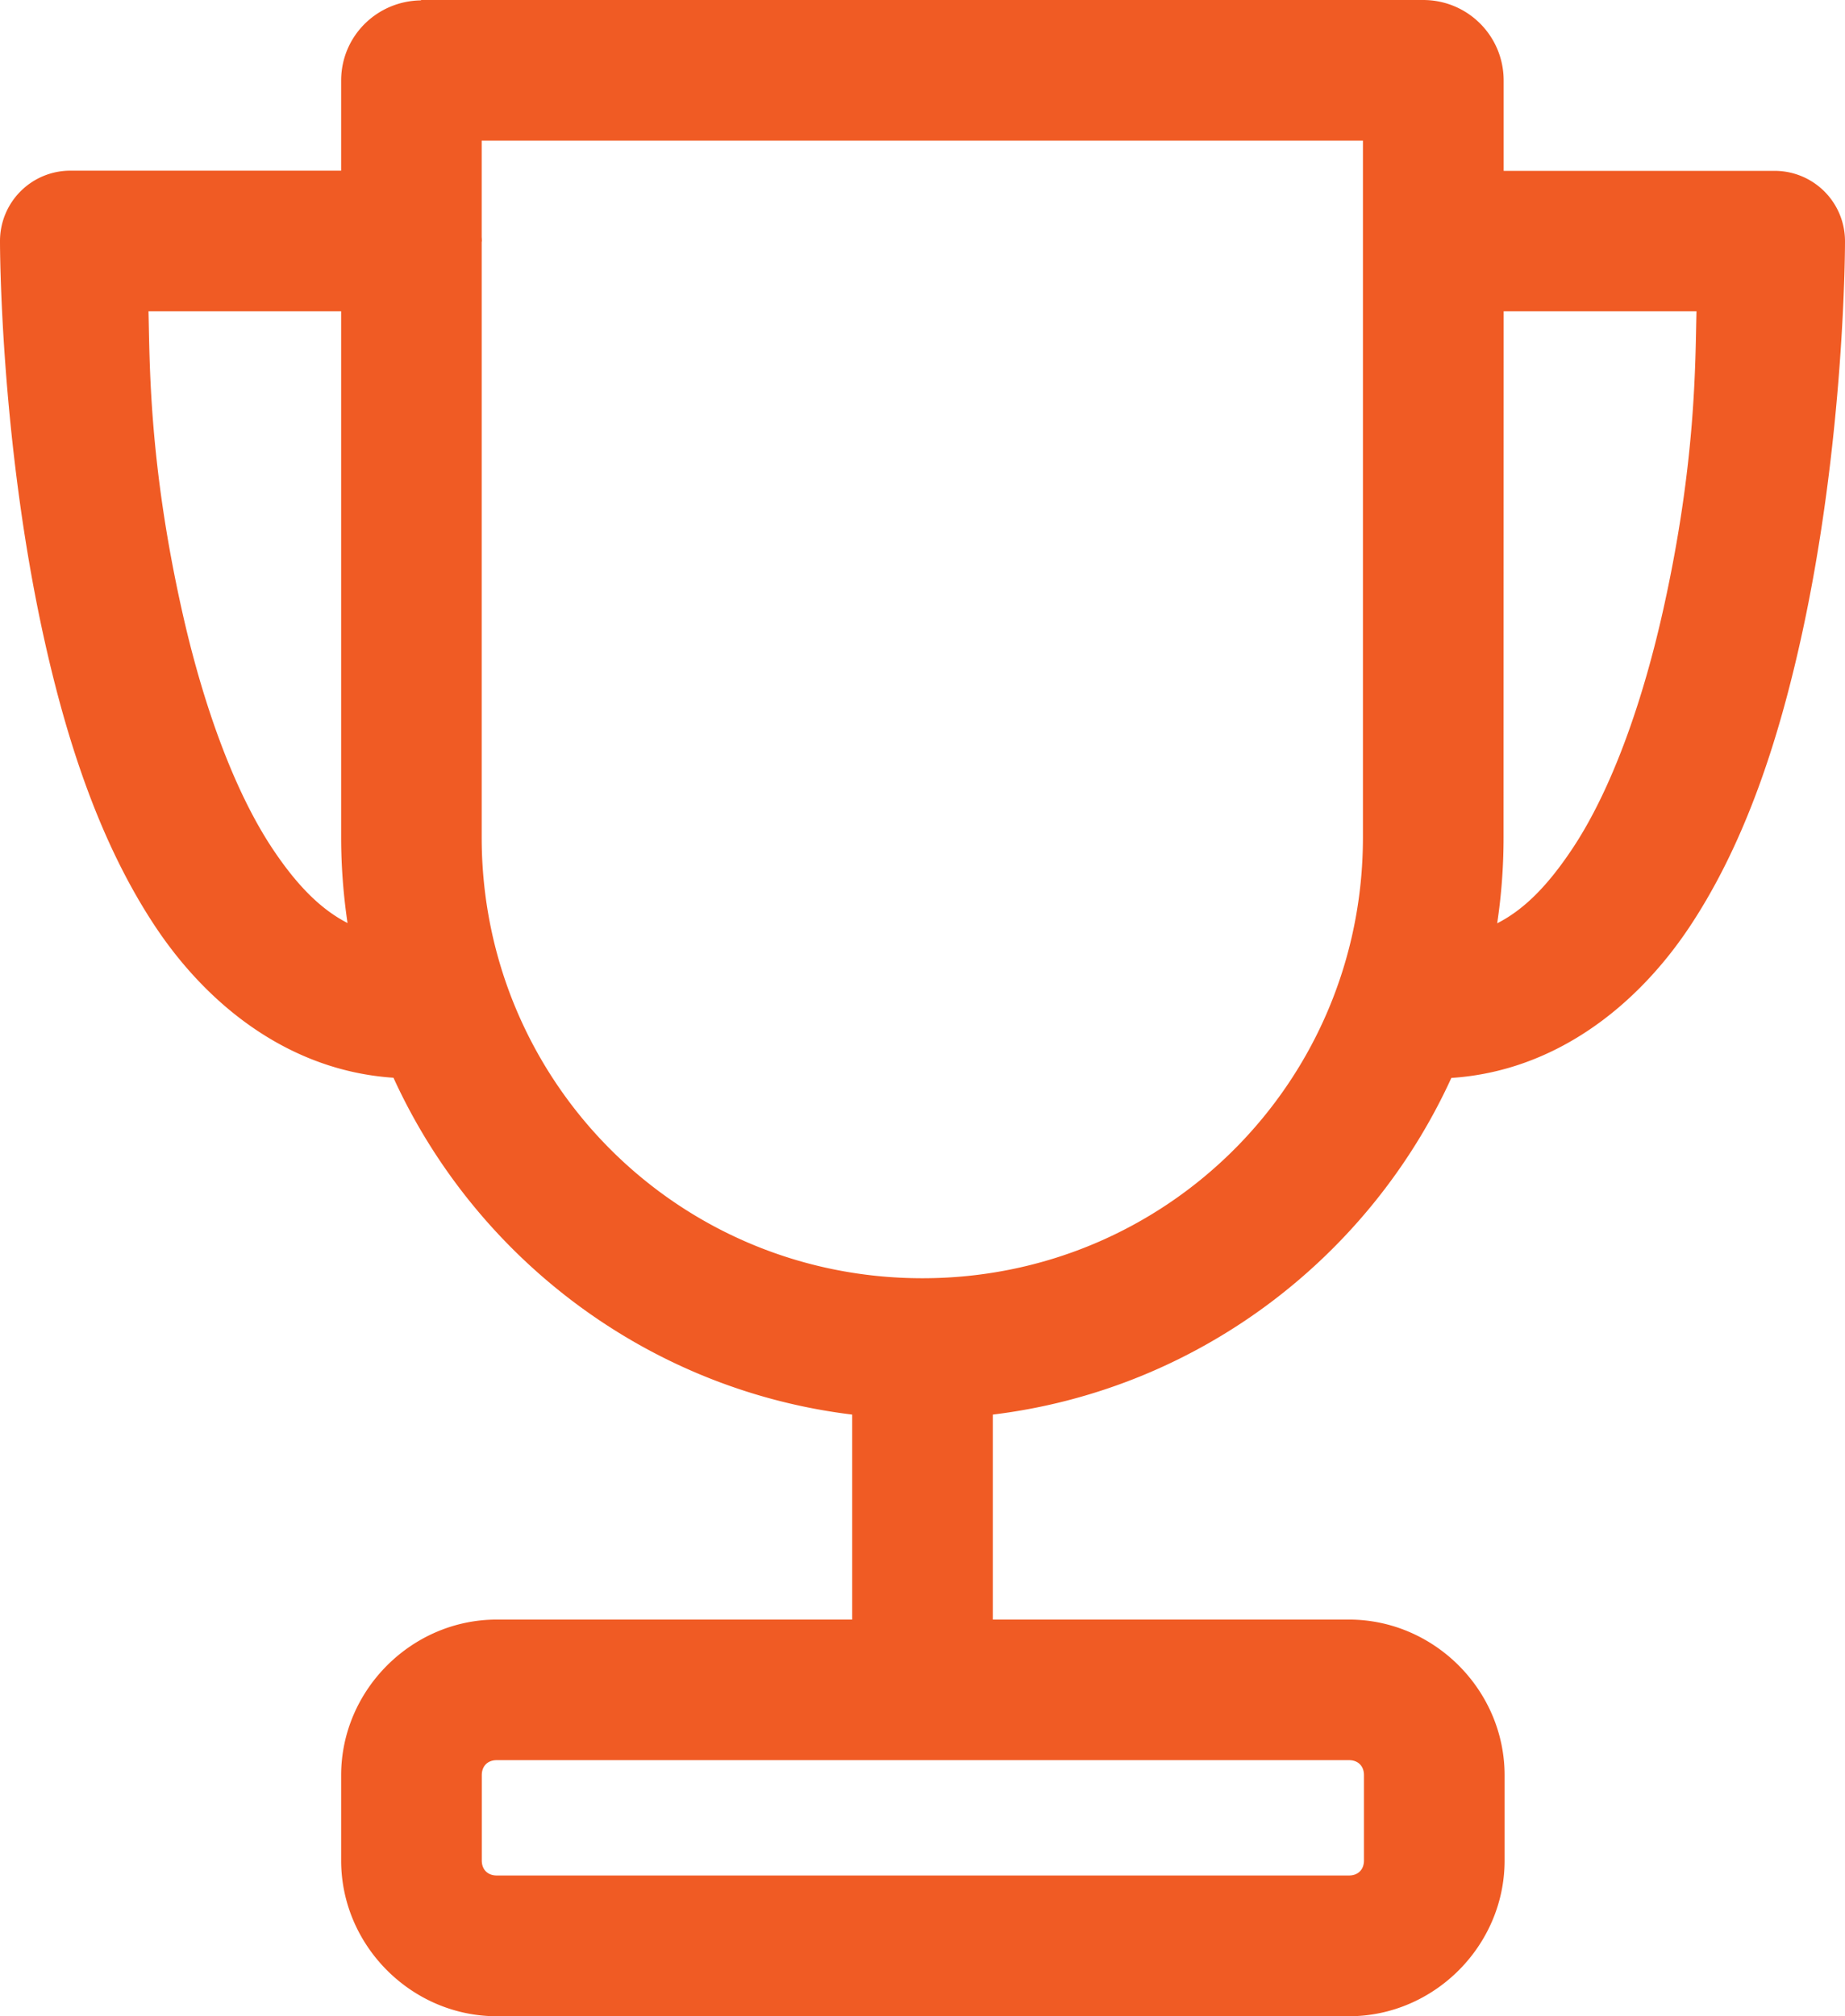 <?xml version="1.0" encoding="UTF-8" standalone="no"?>
<svg
   viewBox="0 0 19.68 21.5"
   version="1.1"
   id="svg1"
   sodipodi:docname="trophy-cup-orange.svg"
   inkscape:version="1.3.2 (091e20e, 2023-11-25, custom)"
   xmlns:inkscape="http://www.inkscape.org/namespaces/inkscape"
   xmlns:sodipodi="http://sodipodi.sourceforge.net/DTD/sodipodi-0.dtd"
   xmlns="http://www.w3.org/2000/svg"
   xmlns:svg="http://www.w3.org/2000/svg">
  <defs
     id="defs1" />
  <sodipodi:namedview
     id="namedview1"
     pagecolor="#ffffff"
     bordercolor="#000000"
     borderopacity="0.25"
     inkscape:showpageshadow="2"
     inkscape:pageopacity="0.0"
     inkscape:pagecheckerboard="0"
     inkscape:deskcolor="#d1d1d1"
     inkscape:zoom="36.139535"
     inkscape:cx="9.8368726"
     inkscape:cy="10.736165"
     inkscape:window-width="1450"
     inkscape:window-height="1020"
     inkscape:window-x="123"
     inkscape:window-y="460"
     inkscape:window-maximized="0"
     inkscape:current-layer="svg1" />
  <path
     fill="currentColor"
     d="M 4.49,0 V 0.004 C 4.019,0.01 3.639,0.387 3.639,0.859 V 1.82 H 0.75 a 0.75,0.75 0 0 0 -0.75,0.75 c 0,0 -0.005,2.103 0.473,4.252 C 0.712,7.897 1.065,8.994 1.662,9.889 c 0.565,0.846 1.436,1.531 2.535,1.604 0.879,1.925 2.714,3.327 4.893,3.592 v 2.186 H 5.299 c -0.908,0 -1.66,0.752 -1.66,1.66 v 0.91 c 0,0.908 0.752,1.66 1.66,1.66 h 9.09 c 0.908,0 1.66,-0.752 1.66,-1.66 v -0.91 c 0,-0.908 -0.752,-1.66 -1.66,-1.66 h -3.799 v -2.186 c 2.178,-0.265 4.012,-1.666 4.891,-3.59 1.1,-0.072 1.972,-0.759 2.537,-1.605 0.597,-0.895 0.95,-1.992 1.189,-3.066 0.478,-2.148 0.473,-4.252 0.473,-4.252 a 0.75,0.75 0 0 0 -0.75,-0.75 H 16.039 V 0.859 C 16.039,0.383 15.656,0 15.18,0 H 4.5 Z m 0.648,1.5 h 9.4 v 7.43 c 0,2.605 -2.095,4.701 -4.699,4.701 -2.605,0 -4.701,-2.096 -4.701,-4.701 V 2.582 a 0.75,0.75 0 0 0 0.002,-0.012 0.75,0.75 0 0 0 -0.002,-0.043 z M 1.584,3.32 h 2.055 v 5.609 c 0,0.311 0.024,0.615 0.068,0.914 C 3.414,9.693 3.162,9.432 2.91,9.055 2.484,8.416 2.153,7.469 1.938,6.498 1.588,4.927 1.598,3.874 1.584,3.32 Z m 14.455,0 h 2.057 c -0.014,0.554 -0.004,1.607 -0.354,3.178 -0.216,0.971 -0.546,1.918 -0.973,2.557 -0.253,0.379 -0.504,0.641 -0.799,0.791 0.045,-0.299 0.068,-0.605 0.068,-0.916 z M 5.299,18.77 h 4.541 4.549 c 0.097,0 0.16,0.063 0.16,0.16 v 0.91 C 14.549,19.937 14.486,20 14.389,20 H 5.299 C 5.202,20 5.139,19.937 5.139,19.84 v -0.91 c 0,-0.097 0.063,-0.16 0.16,-0.16 z"
     id="path1"
     style="fill:#f05b24;fill-opacity:1" />
</svg>
